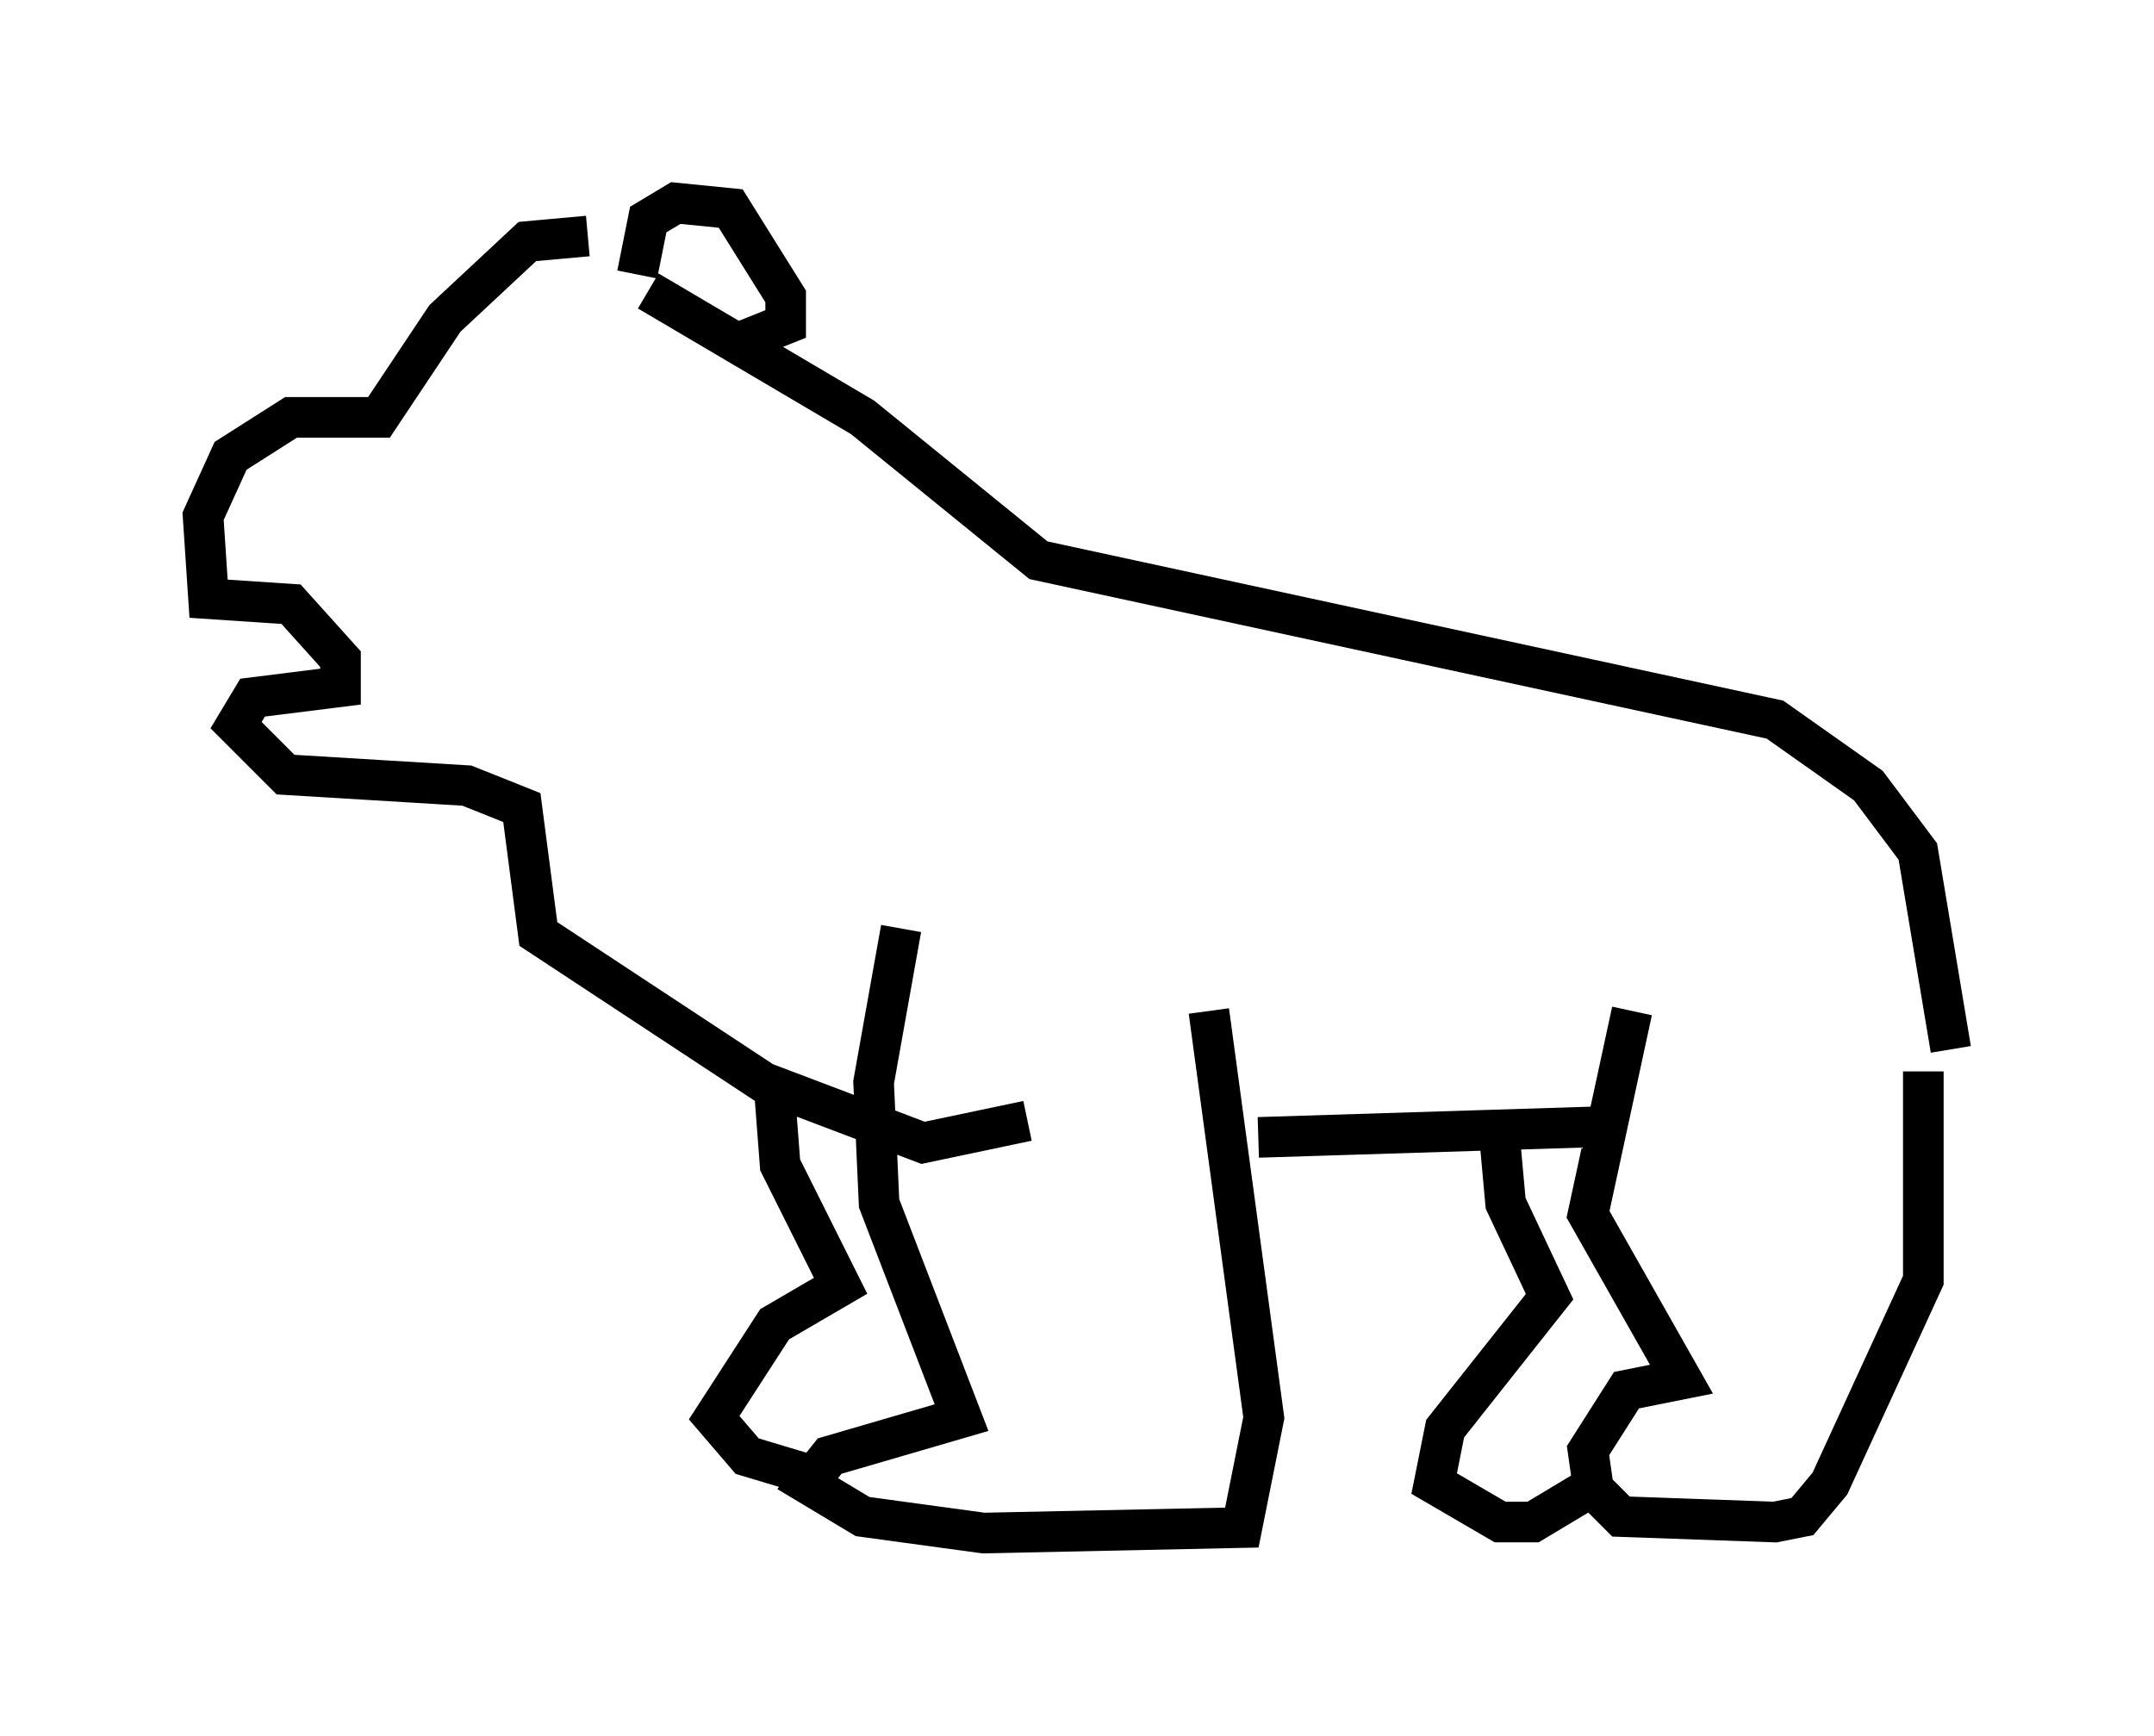 <?xml version="1.0" encoding="utf-8" ?>
<svg baseProfile="full" height="42.747" version="1.1" width="53.031" xmlns="http://www.w3.org/2000/svg" xmlns:ev="http://www.w3.org/2001/xml-events" xmlns:xlink="http://www.w3.org/1999/xlink"><defs /><rect fill="white" height="42.747" width="53.031" x="0" y="0" /><path d="M15.284, 6.488 m-0.812, -0.677 l-1.488, 0.135 -2.03, 1.894 l-1.624, 2.436 -2.165, 0.0 l-1.488, 0.947 -0.677, 1.488 l0.135, 2.03 2.03, 0.135 l1.218, 1.353 0.0, 0.677 l-2.165, 0.271 -0.406, 0.677 l1.218, 1.218 4.465, 0.271 l1.353, 0.541 0.406, 3.112 l5.548, 3.654 3.924, 1.488 l2.571, -0.541 m-3.112, -4.736 l-0.677, 3.789 0.135, 2.977 l2.03, 5.277 -3.248, 0.947 l-0.541, 0.677 1.353, 0.812 l2.977, 0.406 6.36, -0.135 l0.541, -2.706 -1.353, -10.013 m-10.69, 2.03 l0.135, 1.759 1.488, 2.977 l-1.624, 0.947 -1.488, 2.3 l0.812, 0.947 1.353, 0.406 m11.231, -8.254 l8.66, -0.271 m0.541, -2.842 l-1.083, 5.007 2.3, 4.059 l-1.353, 0.271 -0.947, 1.488 l0.135, 0.947 0.677, 0.677 l3.789, 0.135 0.677, -0.135 l0.677, -0.812 2.3, -5.007 l0.0, -5.142 m-10.419, 1.759 l0.135, 1.488 1.083, 2.3 l-2.571, 3.248 -0.271, 1.353 l1.624, 0.947 0.812, 0.0 l1.353, -0.812 m8.931, -10.825 l-0.812, -4.871 -1.218, -1.624 l-2.3, -1.624 -18.132, -3.924 l-4.33, -3.518 -5.277, -3.112 m-0.271, -0.406 l0.271, -1.353 0.677, -0.406 l1.353, 0.135 1.353, 2.165 l0.0, 0.677 -1.353, 0.541 " fill="none" stroke="black" stroke-width="1" /></svg>